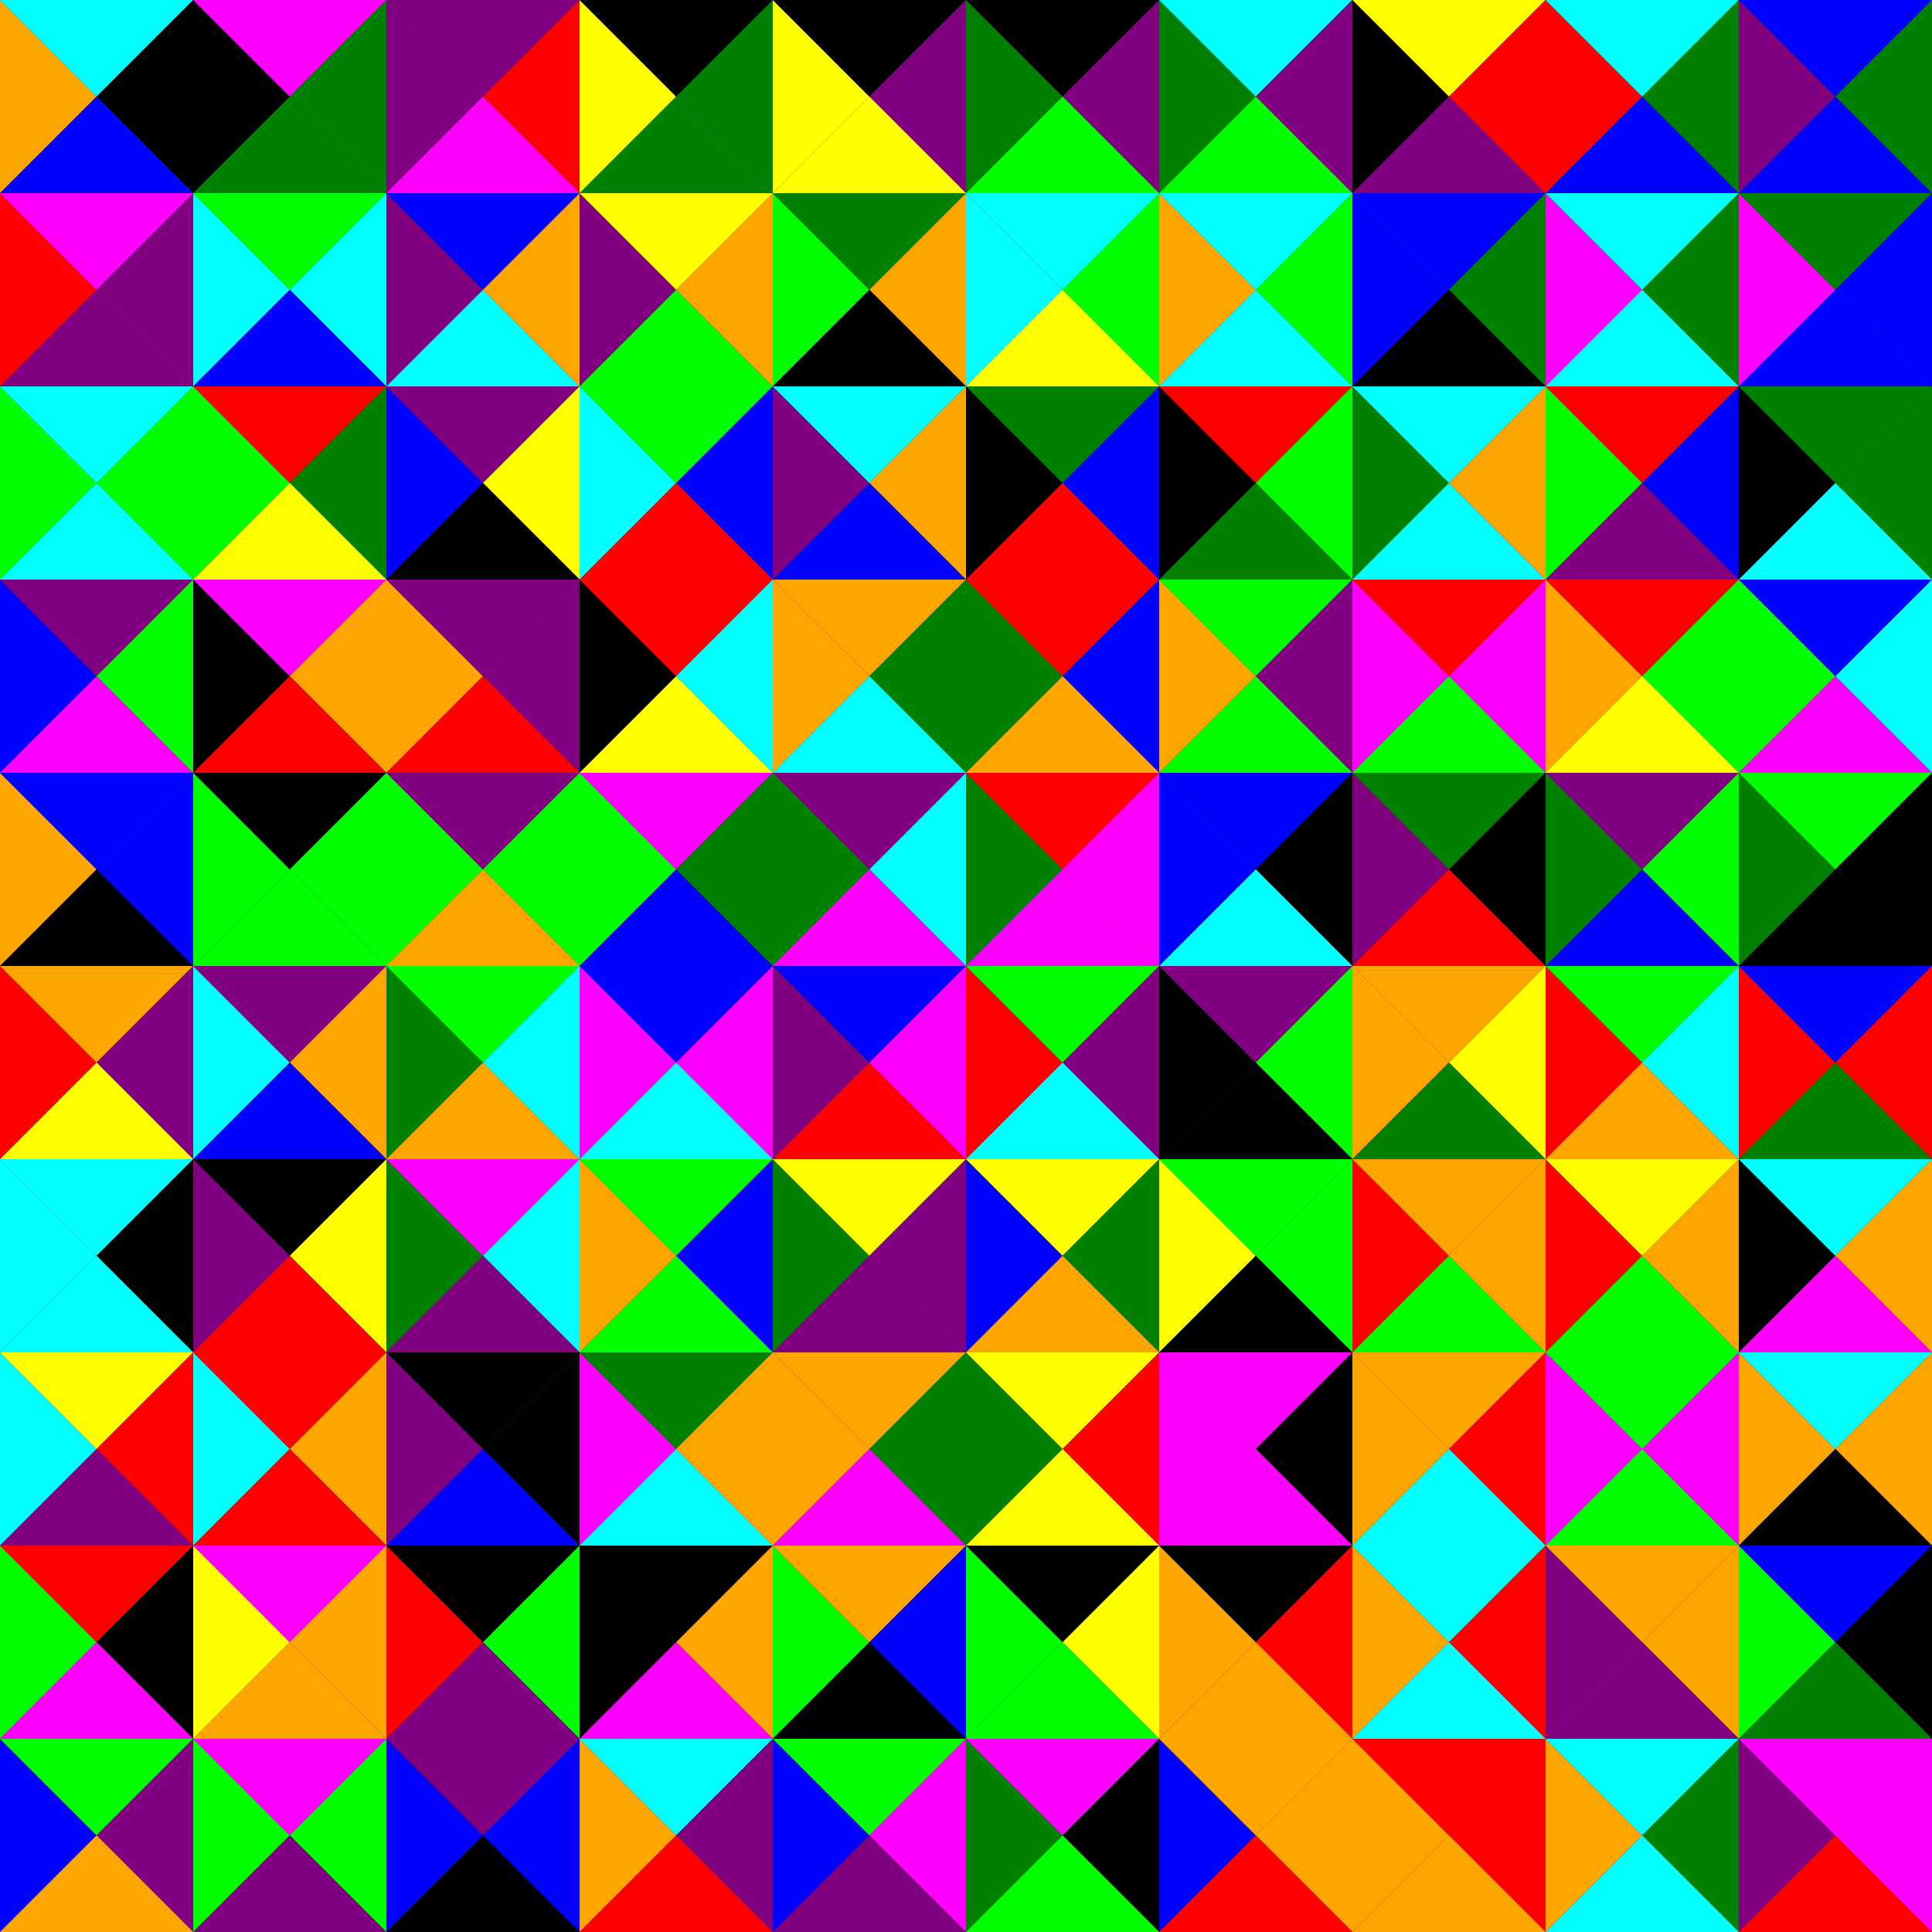 <?xml version="1.0" encoding="UTF-8"?>
<svg xmlns="http://www.w3.org/2000/svg" version="1.1" width="1000" height="1000"><rect width="100%" height="100%" fill="#333333" stroke="none"/><g transform="translate(0, 0)"><g>
<polygon points="0,0 50,50 0,100" fill="orange" />
<polygon points="0,0 50,50 100,0" fill="cyan" />
<polygon points="100,0 50,50 100,100" fill="black" />
<polygon points="0,100 50,50 100,100" fill="blue" />
</g></g>
<g transform="translate(100, 0)"><g>
<polygon points="0,0 50,50 0,100" fill="black" />
<polygon points="0,0 50,50 100,0" fill="magenta" />
<polygon points="100,0 50,50 100,100" fill="green" />
<polygon points="0,100 50,50 100,100" fill="green" />
</g></g>
<g transform="translate(200, 0)"><g>
<polygon points="0,0 50,50 0,100" fill="purple" />
<polygon points="0,0 50,50 100,0" fill="purple" />
<polygon points="100,0 50,50 100,100" fill="red" />
<polygon points="0,100 50,50 100,100" fill="magenta" />
</g></g>
<g transform="translate(300, 0)"><g>
<polygon points="0,0 50,50 0,100" fill="yellow" />
<polygon points="0,0 50,50 100,0" fill="black" />
<polygon points="100,0 50,50 100,100" fill="green" />
<polygon points="0,100 50,50 100,100" fill="green" />
</g></g>
<g transform="translate(400, 0)"><g>
<polygon points="0,0 50,50 0,100" fill="yellow" />
<polygon points="0,0 50,50 100,0" fill="black" />
<polygon points="100,0 50,50 100,100" fill="purple" />
<polygon points="0,100 50,50 100,100" fill="yellow" />
</g></g>
<g transform="translate(500, 0)"><g>
<polygon points="0,0 50,50 0,100" fill="green" />
<polygon points="0,0 50,50 100,0" fill="black" />
<polygon points="100,0 50,50 100,100" fill="purple" />
<polygon points="0,100 50,50 100,100" fill="lime" />
</g></g>
<g transform="translate(600, 0)"><g>
<polygon points="0,0 50,50 0,100" fill="green" />
<polygon points="0,0 50,50 100,0" fill="cyan" />
<polygon points="100,0 50,50 100,100" fill="purple" />
<polygon points="0,100 50,50 100,100" fill="lime" />
</g></g>
<g transform="translate(700, 0)"><g>
<polygon points="0,0 50,50 0,100" fill="black" />
<polygon points="0,0 50,50 100,0" fill="yellow" />
<polygon points="100,0 50,50 100,100" fill="red" />
<polygon points="0,100 50,50 100,100" fill="purple" />
</g></g>
<g transform="translate(800, 0)"><g>
<polygon points="0,0 50,50 0,100" fill="red" />
<polygon points="0,0 50,50 100,0" fill="cyan" />
<polygon points="100,0 50,50 100,100" fill="green" />
<polygon points="0,100 50,50 100,100" fill="blue" />
</g></g>
<g transform="translate(900, 0)"><g>
<polygon points="0,0 50,50 0,100" fill="purple" />
<polygon points="0,0 50,50 100,0" fill="blue" />
<polygon points="100,0 50,50 100,100" fill="green" />
<polygon points="0,100 50,50 100,100" fill="blue" />
</g></g>
<g transform="translate(0, 100)"><g>
<polygon points="0,0 50,50 0,100" fill="red" />
<polygon points="0,0 50,50 100,0" fill="magenta" />
<polygon points="100,0 50,50 100,100" fill="purple" />
<polygon points="0,100 50,50 100,100" fill="purple" />
</g></g>
<g transform="translate(100, 100)"><g>
<polygon points="0,0 50,50 0,100" fill="cyan" />
<polygon points="0,0 50,50 100,0" fill="lime" />
<polygon points="100,0 50,50 100,100" fill="cyan" />
<polygon points="0,100 50,50 100,100" fill="blue" />
</g></g>
<g transform="translate(200, 100)"><g>
<polygon points="0,0 50,50 0,100" fill="purple" />
<polygon points="0,0 50,50 100,0" fill="blue" />
<polygon points="100,0 50,50 100,100" fill="orange" />
<polygon points="0,100 50,50 100,100" fill="cyan" />
</g></g>
<g transform="translate(300, 100)"><g>
<polygon points="0,0 50,50 0,100" fill="purple" />
<polygon points="0,0 50,50 100,0" fill="yellow" />
<polygon points="100,0 50,50 100,100" fill="orange" />
<polygon points="0,100 50,50 100,100" fill="lime" />
</g></g>
<g transform="translate(400, 100)"><g>
<polygon points="0,0 50,50 0,100" fill="lime" />
<polygon points="0,0 50,50 100,0" fill="green" />
<polygon points="100,0 50,50 100,100" fill="orange" />
<polygon points="0,100 50,50 100,100" fill="black" />
</g></g>
<g transform="translate(500, 100)"><g>
<polygon points="0,0 50,50 0,100" fill="cyan" />
<polygon points="0,0 50,50 100,0" fill="cyan" />
<polygon points="100,0 50,50 100,100" fill="lime" />
<polygon points="0,100 50,50 100,100" fill="yellow" />
</g></g>
<g transform="translate(600, 100)"><g>
<polygon points="0,0 50,50 0,100" fill="orange" />
<polygon points="0,0 50,50 100,0" fill="cyan" />
<polygon points="100,0 50,50 100,100" fill="lime" />
<polygon points="0,100 50,50 100,100" fill="cyan" />
</g></g>
<g transform="translate(700, 100)"><g>
<polygon points="0,0 50,50 0,100" fill="blue" />
<polygon points="0,0 50,50 100,0" fill="blue" />
<polygon points="100,0 50,50 100,100" fill="green" />
<polygon points="0,100 50,50 100,100" fill="black" />
</g></g>
<g transform="translate(800, 100)"><g>
<polygon points="0,0 50,50 0,100" fill="magenta" />
<polygon points="0,0 50,50 100,0" fill="cyan" />
<polygon points="100,0 50,50 100,100" fill="green" />
<polygon points="0,100 50,50 100,100" fill="cyan" />
</g></g>
<g transform="translate(900, 100)"><g>
<polygon points="0,0 50,50 0,100" fill="magenta" />
<polygon points="0,0 50,50 100,0" fill="green" />
<polygon points="100,0 50,50 100,100" fill="blue" />
<polygon points="0,100 50,50 100,100" fill="blue" />
</g></g>
<g transform="translate(0, 200)"><g>
<polygon points="0,0 50,50 0,100" fill="lime" />
<polygon points="0,0 50,50 100,0" fill="cyan" />
<polygon points="100,0 50,50 100,100" fill="lime" />
<polygon points="0,100 50,50 100,100" fill="cyan" />
</g></g>
<g transform="translate(100, 200)"><g>
<polygon points="0,0 50,50 0,100" fill="lime" />
<polygon points="0,0 50,50 100,0" fill="red" />
<polygon points="100,0 50,50 100,100" fill="green" />
<polygon points="0,100 50,50 100,100" fill="yellow" />
</g></g>
<g transform="translate(200, 200)"><g>
<polygon points="0,0 50,50 0,100" fill="blue" />
<polygon points="0,0 50,50 100,0" fill="purple" />
<polygon points="100,0 50,50 100,100" fill="yellow" />
<polygon points="0,100 50,50 100,100" fill="black" />
</g></g>
<g transform="translate(300, 200)"><g>
<polygon points="0,0 50,50 0,100" fill="cyan" />
<polygon points="0,0 50,50 100,0" fill="lime" />
<polygon points="100,0 50,50 100,100" fill="blue" />
<polygon points="0,100 50,50 100,100" fill="red" />
</g></g>
<g transform="translate(400, 200)"><g>
<polygon points="0,0 50,50 0,100" fill="purple" />
<polygon points="0,0 50,50 100,0" fill="cyan" />
<polygon points="100,0 50,50 100,100" fill="orange" />
<polygon points="0,100 50,50 100,100" fill="blue" />
</g></g>
<g transform="translate(500, 200)"><g>
<polygon points="0,0 50,50 0,100" fill="black" />
<polygon points="0,0 50,50 100,0" fill="green" />
<polygon points="100,0 50,50 100,100" fill="blue" />
<polygon points="0,100 50,50 100,100" fill="red" />
</g></g>
<g transform="translate(600, 200)"><g>
<polygon points="0,0 50,50 0,100" fill="black" />
<polygon points="0,0 50,50 100,0" fill="red" />
<polygon points="100,0 50,50 100,100" fill="lime" />
<polygon points="0,100 50,50 100,100" fill="green" />
</g></g>
<g transform="translate(700, 200)"><g>
<polygon points="0,0 50,50 0,100" fill="green" />
<polygon points="0,0 50,50 100,0" fill="cyan" />
<polygon points="100,0 50,50 100,100" fill="orange" />
<polygon points="0,100 50,50 100,100" fill="cyan" />
</g></g>
<g transform="translate(800, 200)"><g>
<polygon points="0,0 50,50 0,100" fill="lime" />
<polygon points="0,0 50,50 100,0" fill="red" />
<polygon points="100,0 50,50 100,100" fill="blue" />
<polygon points="0,100 50,50 100,100" fill="purple" />
</g></g>
<g transform="translate(900, 200)"><g>
<polygon points="0,0 50,50 0,100" fill="black" />
<polygon points="0,0 50,50 100,0" fill="green" />
<polygon points="100,0 50,50 100,100" fill="green" />
<polygon points="0,100 50,50 100,100" fill="cyan" />
</g></g>
<g transform="translate(0, 300)"><g>
<polygon points="0,0 50,50 0,100" fill="blue" />
<polygon points="0,0 50,50 100,0" fill="purple" />
<polygon points="100,0 50,50 100,100" fill="lime" />
<polygon points="0,100 50,50 100,100" fill="magenta" />
</g></g>
<g transform="translate(100, 300)"><g>
<polygon points="0,0 50,50 0,100" fill="black" />
<polygon points="0,0 50,50 100,0" fill="magenta" />
<polygon points="100,0 50,50 100,100" fill="orange" />
<polygon points="0,100 50,50 100,100" fill="red" />
</g></g>
<g transform="translate(200, 300)"><g>
<polygon points="0,0 50,50 0,100" fill="orange" />
<polygon points="0,0 50,50 100,0" fill="purple" />
<polygon points="100,0 50,50 100,100" fill="purple" />
<polygon points="0,100 50,50 100,100" fill="red" />
</g></g>
<g transform="translate(300, 300)"><g>
<polygon points="0,0 50,50 0,100" fill="black" />
<polygon points="0,0 50,50 100,0" fill="red" />
<polygon points="100,0 50,50 100,100" fill="cyan" />
<polygon points="0,100 50,50 100,100" fill="yellow" />
</g></g>
<g transform="translate(400, 300)"><g>
<polygon points="0,0 50,50 0,100" fill="orange" />
<polygon points="0,0 50,50 100,0" fill="orange" />
<polygon points="100,0 50,50 100,100" fill="green" />
<polygon points="0,100 50,50 100,100" fill="cyan" />
</g></g>
<g transform="translate(500, 300)"><g>
<polygon points="0,0 50,50 0,100" fill="green" />
<polygon points="0,0 50,50 100,0" fill="red" />
<polygon points="100,0 50,50 100,100" fill="blue" />
<polygon points="0,100 50,50 100,100" fill="orange" />
</g></g>
<g transform="translate(600, 300)"><g>
<polygon points="0,0 50,50 0,100" fill="orange" />
<polygon points="0,0 50,50 100,0" fill="lime" />
<polygon points="100,0 50,50 100,100" fill="purple" />
<polygon points="0,100 50,50 100,100" fill="lime" />
</g></g>
<g transform="translate(700, 300)"><g>
<polygon points="0,0 50,50 0,100" fill="magenta" />
<polygon points="0,0 50,50 100,0" fill="red" />
<polygon points="100,0 50,50 100,100" fill="magenta" />
<polygon points="0,100 50,50 100,100" fill="lime" />
</g></g>
<g transform="translate(800, 300)"><g>
<polygon points="0,0 50,50 0,100" fill="orange" />
<polygon points="0,0 50,50 100,0" fill="red" />
<polygon points="100,0 50,50 100,100" fill="lime" />
<polygon points="0,100 50,50 100,100" fill="yellow" />
</g></g>
<g transform="translate(900, 300)"><g>
<polygon points="0,0 50,50 0,100" fill="lime" />
<polygon points="0,0 50,50 100,0" fill="blue" />
<polygon points="100,0 50,50 100,100" fill="cyan" />
<polygon points="0,100 50,50 100,100" fill="magenta" />
</g></g>
<g transform="translate(0, 400)"><g>
<polygon points="0,0 50,50 0,100" fill="orange" />
<polygon points="0,0 50,50 100,0" fill="blue" />
<polygon points="100,0 50,50 100,100" fill="blue" />
<polygon points="0,100 50,50 100,100" fill="black" />
</g></g>
<g transform="translate(100, 400)"><g>
<polygon points="0,0 50,50 0,100" fill="lime" />
<polygon points="0,0 50,50 100,0" fill="black" />
<polygon points="100,0 50,50 100,100" fill="lime" />
<polygon points="0,100 50,50 100,100" fill="lime" />
</g></g>
<g transform="translate(200, 400)"><g>
<polygon points="0,0 50,50 0,100" fill="lime" />
<polygon points="0,0 50,50 100,0" fill="purple" />
<polygon points="100,0 50,50 100,100" fill="lime" />
<polygon points="0,100 50,50 100,100" fill="orange" />
</g></g>
<g transform="translate(300, 400)"><g>
<polygon points="0,0 50,50 0,100" fill="lime" />
<polygon points="0,0 50,50 100,0" fill="magenta" />
<polygon points="100,0 50,50 100,100" fill="green" />
<polygon points="0,100 50,50 100,100" fill="blue" />
</g></g>
<g transform="translate(400, 400)"><g>
<polygon points="0,0 50,50 0,100" fill="green" />
<polygon points="0,0 50,50 100,0" fill="purple" />
<polygon points="100,0 50,50 100,100" fill="cyan" />
<polygon points="0,100 50,50 100,100" fill="magenta" />
</g></g>
<g transform="translate(500, 400)"><g>
<polygon points="0,0 50,50 0,100" fill="green" />
<polygon points="0,0 50,50 100,0" fill="red" />
<polygon points="100,0 50,50 100,100" fill="magenta" />
<polygon points="0,100 50,50 100,100" fill="magenta" />
</g></g>
<g transform="translate(600, 400)"><g>
<polygon points="0,0 50,50 0,100" fill="blue" />
<polygon points="0,0 50,50 100,0" fill="blue" />
<polygon points="100,0 50,50 100,100" fill="black" />
<polygon points="0,100 50,50 100,100" fill="cyan" />
</g></g>
<g transform="translate(700, 400)"><g>
<polygon points="0,0 50,50 0,100" fill="purple" />
<polygon points="0,0 50,50 100,0" fill="green" />
<polygon points="100,0 50,50 100,100" fill="black" />
<polygon points="0,100 50,50 100,100" fill="red" />
</g></g>
<g transform="translate(800, 400)"><g>
<polygon points="0,0 50,50 0,100" fill="green" />
<polygon points="0,0 50,50 100,0" fill="purple" />
<polygon points="100,0 50,50 100,100" fill="lime" />
<polygon points="0,100 50,50 100,100" fill="blue" />
</g></g>
<g transform="translate(900, 400)"><g>
<polygon points="0,0 50,50 0,100" fill="green" />
<polygon points="0,0 50,50 100,0" fill="lime" />
<polygon points="100,0 50,50 100,100" fill="black" />
<polygon points="0,100 50,50 100,100" fill="black" />
</g></g>
<g transform="translate(0, 500)"><g>
<polygon points="0,0 50,50 0,100" fill="red" />
<polygon points="0,0 50,50 100,0" fill="orange" />
<polygon points="100,0 50,50 100,100" fill="purple" />
<polygon points="0,100 50,50 100,100" fill="yellow" />
</g></g>
<g transform="translate(100, 500)"><g>
<polygon points="0,0 50,50 0,100" fill="cyan" />
<polygon points="0,0 50,50 100,0" fill="purple" />
<polygon points="100,0 50,50 100,100" fill="orange" />
<polygon points="0,100 50,50 100,100" fill="blue" />
</g></g>
<g transform="translate(200, 500)"><g>
<polygon points="0,0 50,50 0,100" fill="green" />
<polygon points="0,0 50,50 100,0" fill="lime" />
<polygon points="100,0 50,50 100,100" fill="cyan" />
<polygon points="0,100 50,50 100,100" fill="orange" />
</g></g>
<g transform="translate(300, 500)"><g>
<polygon points="0,0 50,50 0,100" fill="magenta" />
<polygon points="0,0 50,50 100,0" fill="blue" />
<polygon points="100,0 50,50 100,100" fill="magenta" />
<polygon points="0,100 50,50 100,100" fill="cyan" />
</g></g>
<g transform="translate(400, 500)"><g>
<polygon points="0,0 50,50 0,100" fill="purple" />
<polygon points="0,0 50,50 100,0" fill="blue" />
<polygon points="100,0 50,50 100,100" fill="magenta" />
<polygon points="0,100 50,50 100,100" fill="red" />
</g></g>
<g transform="translate(500, 500)"><g>
<polygon points="0,0 50,50 0,100" fill="red" />
<polygon points="0,0 50,50 100,0" fill="lime" />
<polygon points="100,0 50,50 100,100" fill="purple" />
<polygon points="0,100 50,50 100,100" fill="cyan" />
</g></g>
<g transform="translate(600, 500)"><g>
<polygon points="0,0 50,50 0,100" fill="black" />
<polygon points="0,0 50,50 100,0" fill="purple" />
<polygon points="100,0 50,50 100,100" fill="lime" />
<polygon points="0,100 50,50 100,100" fill="black" />
</g></g>
<g transform="translate(700, 500)"><g>
<polygon points="0,0 50,50 0,100" fill="orange" />
<polygon points="0,0 50,50 100,0" fill="orange" />
<polygon points="100,0 50,50 100,100" fill="yellow" />
<polygon points="0,100 50,50 100,100" fill="green" />
</g></g>
<g transform="translate(800, 500)"><g>
<polygon points="0,0 50,50 0,100" fill="red" />
<polygon points="0,0 50,50 100,0" fill="lime" />
<polygon points="100,0 50,50 100,100" fill="cyan" />
<polygon points="0,100 50,50 100,100" fill="orange" />
</g></g>
<g transform="translate(900, 500)"><g>
<polygon points="0,0 50,50 0,100" fill="red" />
<polygon points="0,0 50,50 100,0" fill="blue" />
<polygon points="100,0 50,50 100,100" fill="red" />
<polygon points="0,100 50,50 100,100" fill="green" />
</g></g>
<g transform="translate(0, 600)"><g>
<polygon points="0,0 50,50 0,100" fill="cyan" />
<polygon points="0,0 50,50 100,0" fill="cyan" />
<polygon points="100,0 50,50 100,100" fill="black" />
<polygon points="0,100 50,50 100,100" fill="cyan" />
</g></g>
<g transform="translate(100, 600)"><g>
<polygon points="0,0 50,50 0,100" fill="purple" />
<polygon points="0,0 50,50 100,0" fill="black" />
<polygon points="100,0 50,50 100,100" fill="yellow" />
<polygon points="0,100 50,50 100,100" fill="red" />
</g></g>
<g transform="translate(200, 600)"><g>
<polygon points="0,0 50,50 0,100" fill="green" />
<polygon points="0,0 50,50 100,0" fill="magenta" />
<polygon points="100,0 50,50 100,100" fill="cyan" />
<polygon points="0,100 50,50 100,100" fill="purple" />
</g></g>
<g transform="translate(300, 600)"><g>
<polygon points="0,0 50,50 0,100" fill="orange" />
<polygon points="0,0 50,50 100,0" fill="lime" />
<polygon points="100,0 50,50 100,100" fill="blue" />
<polygon points="0,100 50,50 100,100" fill="lime" />
</g></g>
<g transform="translate(400, 600)"><g>
<polygon points="0,0 50,50 0,100" fill="green" />
<polygon points="0,0 50,50 100,0" fill="yellow" />
<polygon points="100,0 50,50 100,100" fill="purple" />
<polygon points="0,100 50,50 100,100" fill="purple" />
</g></g>
<g transform="translate(500, 600)"><g>
<polygon points="0,0 50,50 0,100" fill="blue" />
<polygon points="0,0 50,50 100,0" fill="yellow" />
<polygon points="100,0 50,50 100,100" fill="green" />
<polygon points="0,100 50,50 100,100" fill="orange" />
</g></g>
<g transform="translate(600, 600)"><g>
<polygon points="0,0 50,50 0,100" fill="yellow" />
<polygon points="0,0 50,50 100,0" fill="lime" />
<polygon points="100,0 50,50 100,100" fill="lime" />
<polygon points="0,100 50,50 100,100" fill="black" />
</g></g>
<g transform="translate(700, 600)"><g>
<polygon points="0,0 50,50 0,100" fill="red" />
<polygon points="0,0 50,50 100,0" fill="orange" />
<polygon points="100,0 50,50 100,100" fill="orange" />
<polygon points="0,100 50,50 100,100" fill="lime" />
</g></g>
<g transform="translate(800, 600)"><g>
<polygon points="0,0 50,50 0,100" fill="red" />
<polygon points="0,0 50,50 100,0" fill="yellow" />
<polygon points="100,0 50,50 100,100" fill="orange" />
<polygon points="0,100 50,50 100,100" fill="lime" />
</g></g>
<g transform="translate(900, 600)"><g>
<polygon points="0,0 50,50 0,100" fill="black" />
<polygon points="0,0 50,50 100,0" fill="cyan" />
<polygon points="100,0 50,50 100,100" fill="orange" />
<polygon points="0,100 50,50 100,100" fill="magenta" />
</g></g>
<g transform="translate(0, 700)"><g>
<polygon points="0,0 50,50 0,100" fill="cyan" />
<polygon points="0,0 50,50 100,0" fill="yellow" />
<polygon points="100,0 50,50 100,100" fill="red" />
<polygon points="0,100 50,50 100,100" fill="purple" />
</g></g>
<g transform="translate(100, 700)"><g>
<polygon points="0,0 50,50 0,100" fill="cyan" />
<polygon points="0,0 50,50 100,0" fill="red" />
<polygon points="100,0 50,50 100,100" fill="orange" />
<polygon points="0,100 50,50 100,100" fill="red" />
</g></g>
<g transform="translate(200, 700)"><g>
<polygon points="0,0 50,50 0,100" fill="purple" />
<polygon points="0,0 50,50 100,0" fill="black" />
<polygon points="100,0 50,50 100,100" fill="black" />
<polygon points="0,100 50,50 100,100" fill="blue" />
</g></g>
<g transform="translate(300, 700)"><g>
<polygon points="0,0 50,50 0,100" fill="magenta" />
<polygon points="0,0 50,50 100,0" fill="green" />
<polygon points="100,0 50,50 100,100" fill="orange" />
<polygon points="0,100 50,50 100,100" fill="cyan" />
</g></g>
<g transform="translate(400, 700)"><g>
<polygon points="0,0 50,50 0,100" fill="orange" />
<polygon points="0,0 50,50 100,0" fill="orange" />
<polygon points="100,0 50,50 100,100" fill="green" />
<polygon points="0,100 50,50 100,100" fill="magenta" />
</g></g>
<g transform="translate(500, 700)"><g>
<polygon points="0,0 50,50 0,100" fill="green" />
<polygon points="0,0 50,50 100,0" fill="yellow" />
<polygon points="100,0 50,50 100,100" fill="red" />
<polygon points="0,100 50,50 100,100" fill="yellow" />
</g></g>
<g transform="translate(600, 700)"><g>
<polygon points="0,0 50,50 0,100" fill="magenta" />
<polygon points="0,0 50,50 100,0" fill="magenta" />
<polygon points="100,0 50,50 100,100" fill="black" />
<polygon points="0,100 50,50 100,100" fill="magenta" />
</g></g>
<g transform="translate(700, 700)"><g>
<polygon points="0,0 50,50 0,100" fill="orange" />
<polygon points="0,0 50,50 100,0" fill="orange" />
<polygon points="100,0 50,50 100,100" fill="red" />
<polygon points="0,100 50,50 100,100" fill="cyan" />
</g></g>
<g transform="translate(800, 700)"><g>
<polygon points="0,0 50,50 0,100" fill="magenta" />
<polygon points="0,0 50,50 100,0" fill="lime" />
<polygon points="100,0 50,50 100,100" fill="magenta" />
<polygon points="0,100 50,50 100,100" fill="lime" />
</g></g>
<g transform="translate(900, 700)"><g>
<polygon points="0,0 50,50 0,100" fill="orange" />
<polygon points="0,0 50,50 100,0" fill="cyan" />
<polygon points="100,0 50,50 100,100" fill="orange" />
<polygon points="0,100 50,50 100,100" fill="black" />
</g></g>
<g transform="translate(0, 800)"><g>
<polygon points="0,0 50,50 0,100" fill="lime" />
<polygon points="0,0 50,50 100,0" fill="red" />
<polygon points="100,0 50,50 100,100" fill="black" />
<polygon points="0,100 50,50 100,100" fill="magenta" />
</g></g>
<g transform="translate(100, 800)"><g>
<polygon points="0,0 50,50 0,100" fill="yellow" />
<polygon points="0,0 50,50 100,0" fill="magenta" />
<polygon points="100,0 50,50 100,100" fill="orange" />
<polygon points="0,100 50,50 100,100" fill="orange" />
</g></g>
<g transform="translate(200, 800)"><g>
<polygon points="0,0 50,50 0,100" fill="red" />
<polygon points="0,0 50,50 100,0" fill="black" />
<polygon points="100,0 50,50 100,100" fill="lime" />
<polygon points="0,100 50,50 100,100" fill="purple" />
</g></g>
<g transform="translate(300, 800)"><g>
<polygon points="0,0 50,50 0,100" fill="black" />
<polygon points="0,0 50,50 100,0" fill="black" />
<polygon points="100,0 50,50 100,100" fill="orange" />
<polygon points="0,100 50,50 100,100" fill="magenta" />
</g></g>
<g transform="translate(400, 800)"><g>
<polygon points="0,0 50,50 0,100" fill="lime" />
<polygon points="0,0 50,50 100,0" fill="orange" />
<polygon points="100,0 50,50 100,100" fill="blue" />
<polygon points="0,100 50,50 100,100" fill="black" />
</g></g>
<g transform="translate(500, 800)"><g>
<polygon points="0,0 50,50 0,100" fill="lime" />
<polygon points="0,0 50,50 100,0" fill="black" />
<polygon points="100,0 50,50 100,100" fill="yellow" />
<polygon points="0,100 50,50 100,100" fill="lime" />
</g></g>
<g transform="translate(600, 800)"><g>
<polygon points="0,0 50,50 0,100" fill="orange" />
<polygon points="0,0 50,50 100,0" fill="black" />
<polygon points="100,0 50,50 100,100" fill="red" />
<polygon points="0,100 50,50 100,100" fill="orange" />
</g></g>
<g transform="translate(700, 800)"><g>
<polygon points="0,0 50,50 0,100" fill="orange" />
<polygon points="0,0 50,50 100,0" fill="cyan" />
<polygon points="100,0 50,50 100,100" fill="red" />
<polygon points="0,100 50,50 100,100" fill="cyan" />
</g></g>
<g transform="translate(800, 800)"><g>
<polygon points="0,0 50,50 0,100" fill="purple" />
<polygon points="0,0 50,50 100,0" fill="orange" />
<polygon points="100,0 50,50 100,100" fill="orange" />
<polygon points="0,100 50,50 100,100" fill="purple" />
</g></g>
<g transform="translate(900, 800)"><g>
<polygon points="0,0 50,50 0,100" fill="lime" />
<polygon points="0,0 50,50 100,0" fill="blue" />
<polygon points="100,0 50,50 100,100" fill="black" />
<polygon points="0,100 50,50 100,100" fill="green" />
</g></g>
<g transform="translate(0, 900)"><g>
<polygon points="0,0 50,50 0,100" fill="blue" />
<polygon points="0,0 50,50 100,0" fill="lime" />
<polygon points="100,0 50,50 100,100" fill="purple" />
<polygon points="0,100 50,50 100,100" fill="orange" />
</g></g>
<g transform="translate(100, 900)"><g>
<polygon points="0,0 50,50 0,100" fill="lime" />
<polygon points="0,0 50,50 100,0" fill="magenta" />
<polygon points="100,0 50,50 100,100" fill="lime" />
<polygon points="0,100 50,50 100,100" fill="purple" />
</g></g>
<g transform="translate(200, 900)"><g>
<polygon points="0,0 50,50 0,100" fill="blue" />
<polygon points="0,0 50,50 100,0" fill="purple" />
<polygon points="100,0 50,50 100,100" fill="blue" />
<polygon points="0,100 50,50 100,100" fill="black" />
</g></g>
<g transform="translate(300, 900)"><g>
<polygon points="0,0 50,50 0,100" fill="orange" />
<polygon points="0,0 50,50 100,0" fill="cyan" />
<polygon points="100,0 50,50 100,100" fill="purple" />
<polygon points="0,100 50,50 100,100" fill="red" />
</g></g>
<g transform="translate(400, 900)"><g>
<polygon points="0,0 50,50 0,100" fill="blue" />
<polygon points="0,0 50,50 100,0" fill="lime" />
<polygon points="100,0 50,50 100,100" fill="magenta" />
<polygon points="0,100 50,50 100,100" fill="purple" />
</g></g>
<g transform="translate(500, 900)"><g>
<polygon points="0,0 50,50 0,100" fill="green" />
<polygon points="0,0 50,50 100,0" fill="magenta" />
<polygon points="100,0 50,50 100,100" fill="black" />
<polygon points="0,100 50,50 100,100" fill="lime" />
</g></g>
<g transform="translate(600, 900)"><g>
<polygon points="0,0 50,50 0,100" fill="blue" />
<polygon points="0,0 50,50 100,0" fill="orange" />
<polygon points="100,0 50,50 100,100" fill="orange" />
<polygon points="0,100 50,50 100,100" fill="red" />
</g></g>
<g transform="translate(700, 900)"><g>
<polygon points="0,0 50,50 0,100" fill="orange" />
<polygon points="0,0 50,50 100,0" fill="red" />
<polygon points="100,0 50,50 100,100" fill="red" />
<polygon points="0,100 50,50 100,100" fill="orange" />
</g></g>
<g transform="translate(800, 900)"><g>
<polygon points="0,0 50,50 0,100" fill="orange" />
<polygon points="0,0 50,50 100,0" fill="cyan" />
<polygon points="100,0 50,50 100,100" fill="green" />
<polygon points="0,100 50,50 100,100" fill="cyan" />
</g></g>
<g transform="translate(900, 900)"><g>
<polygon points="0,0 50,50 0,100" fill="purple" />
<polygon points="0,0 50,50 100,0" fill="magenta" />
<polygon points="100,0 50,50 100,100" fill="magenta" />
<polygon points="0,100 50,50 100,100" fill="red" />
</g></g></svg>